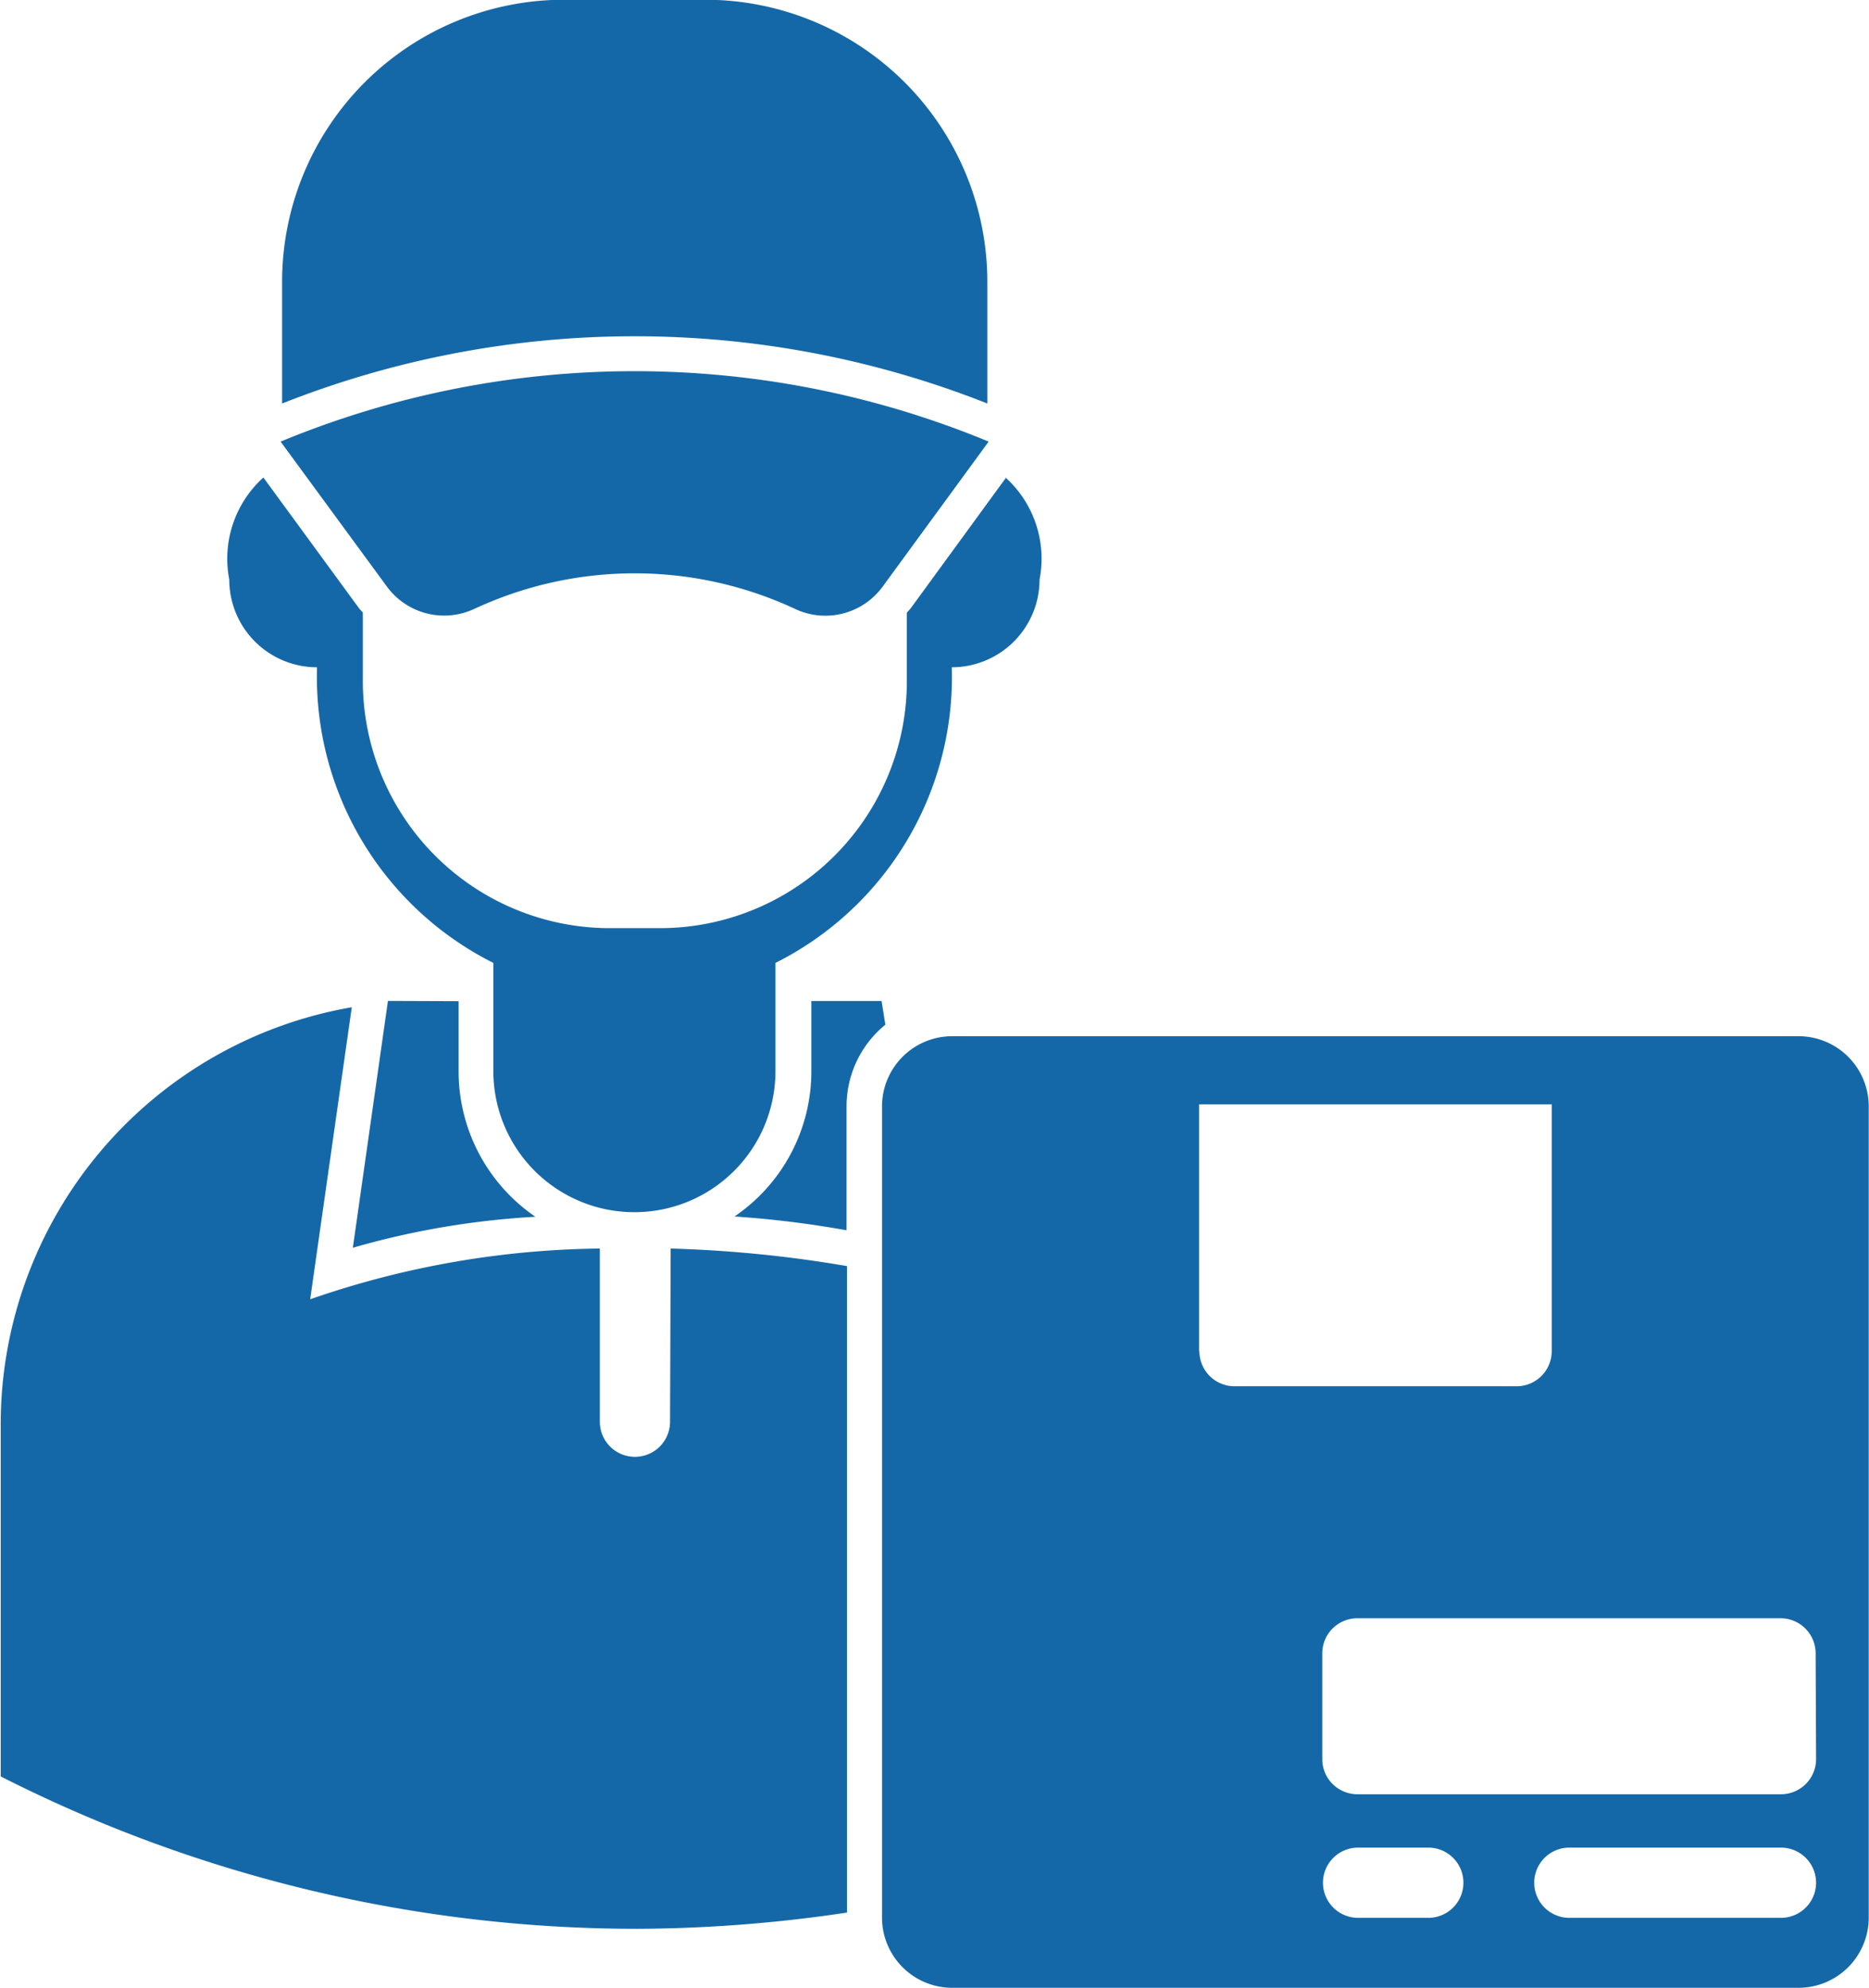 <svg xmlns="http://www.w3.org/2000/svg" width="21.294" height="22.652" viewBox="0 0 21.294 22.652">
  <g id="Group_159" data-name="Group 159" transform="translate(0.001 0)">
    <path id="Path_135" data-name="Path 135" d="M125.763,295.659a.4.4,0,0,1-.8,0v-1.973a10.371,10.371,0,0,0-3.3.578l.474-3.327a4.823,4.823,0,0,0-4,4.749V299.7a16,16,0,0,0,7.248,1.736,16.447,16.447,0,0,0,2.394-.185v-7.365a14.246,14.246,0,0,0-2.009-.2Z" transform="translate(-118.13 -279.462)" fill="#1568a8"/>
    <path id="Path_136" data-name="Path 136" d="M206.032,289.35l-.4,2.812a9.362,9.362,0,0,1,2.08-.353,2.007,2.007,0,0,1-.875-1.656v-.8Z" transform="translate(-201.613 -277.947)" fill="#1568a8"/>
    <path id="Path_137" data-name="Path 137" d="M301.985,289.36h-.8v.8a2,2,0,0,1-.876,1.655,11.537,11.537,0,0,1,1.277.157v-1.41a1.2,1.2,0,0,1,.442-.932Z" transform="translate(-291.942 -277.956)" fill="#1568a8"/>
    <path id="Path_138" data-name="Path 138" d="M196.155,45.6v-1.38A3.214,3.214,0,0,0,192.941,41h-1.607a3.214,3.214,0,0,0-3.214,3.214V45.6A10.916,10.916,0,0,1,196.155,45.6Z" transform="translate(-184.907 -41.003)" fill="#1568a8"/>
    <path id="Path_139" data-name="Path 139" d="M189.992,135.791a4.32,4.32,0,0,1,3.654,0,.809.809,0,0,0,.994-.248l1.212-1.658a10.539,10.539,0,0,0-8.067,0L189,135.542a.809.809,0,0,0,.993.248Z" transform="translate(-184.589 -128.854)" fill="#1568a8"/>
    <path id="Path_140" data-name="Path 140" d="M347.326,298.1h-9.642a.8.8,0,0,0-.8.8v9.241a.8.8,0,0,0,.8.8h9.642a.8.8,0,0,0,.8-.8V298.9a.8.8,0,0,0-.8-.8Zm-6.83,3.588v-2.812h4.018v2.812a.4.4,0,0,1-.4.4H340.9A.4.4,0,0,1,340.5,301.688Zm2.612,6.456h-.8a.4.4,0,0,1,0-.8h.8a.4.4,0,0,1,0,.8Zm4.018,0h-2.411a.4.4,0,0,1,0-.8h2.411a.4.4,0,0,1,0,.8Zm.4-1.808a.4.4,0,0,1-.4.4H342.3a.4.4,0,0,1-.4-.4v-1.205a.4.4,0,0,1,.4-.4h4.821a.4.4,0,0,1,.4.4Z" transform="translate(-326.836 -286.295)" fill="#1568a8"/>
    <path id="Path_141" data-name="Path 141" d="M183.379,159.46l-.214.293-.215.295-.657.9c-.014.019-.031.035-.046.053v.753a2.815,2.815,0,0,1-2.789,2.841h-.62a2.816,2.816,0,0,1-2.789-2.841V161c-.015-.018-.032-.034-.046-.053l-.793-1.084-.08-.109-.214-.293a1.245,1.245,0,0,0-.389,1.162,1,1,0,0,0,1,1,3.644,3.644,0,0,0,2.009,3.368v1.233a1.607,1.607,0,0,0,3.214,0v-1.233a3.644,3.644,0,0,0,2.009-3.368,1,1,0,0,0,1-1,1.246,1.246,0,0,0-.388-1.162Z" transform="translate(-171.916 -154.021)" fill="#1568a8"/>
  </g>
</svg>
